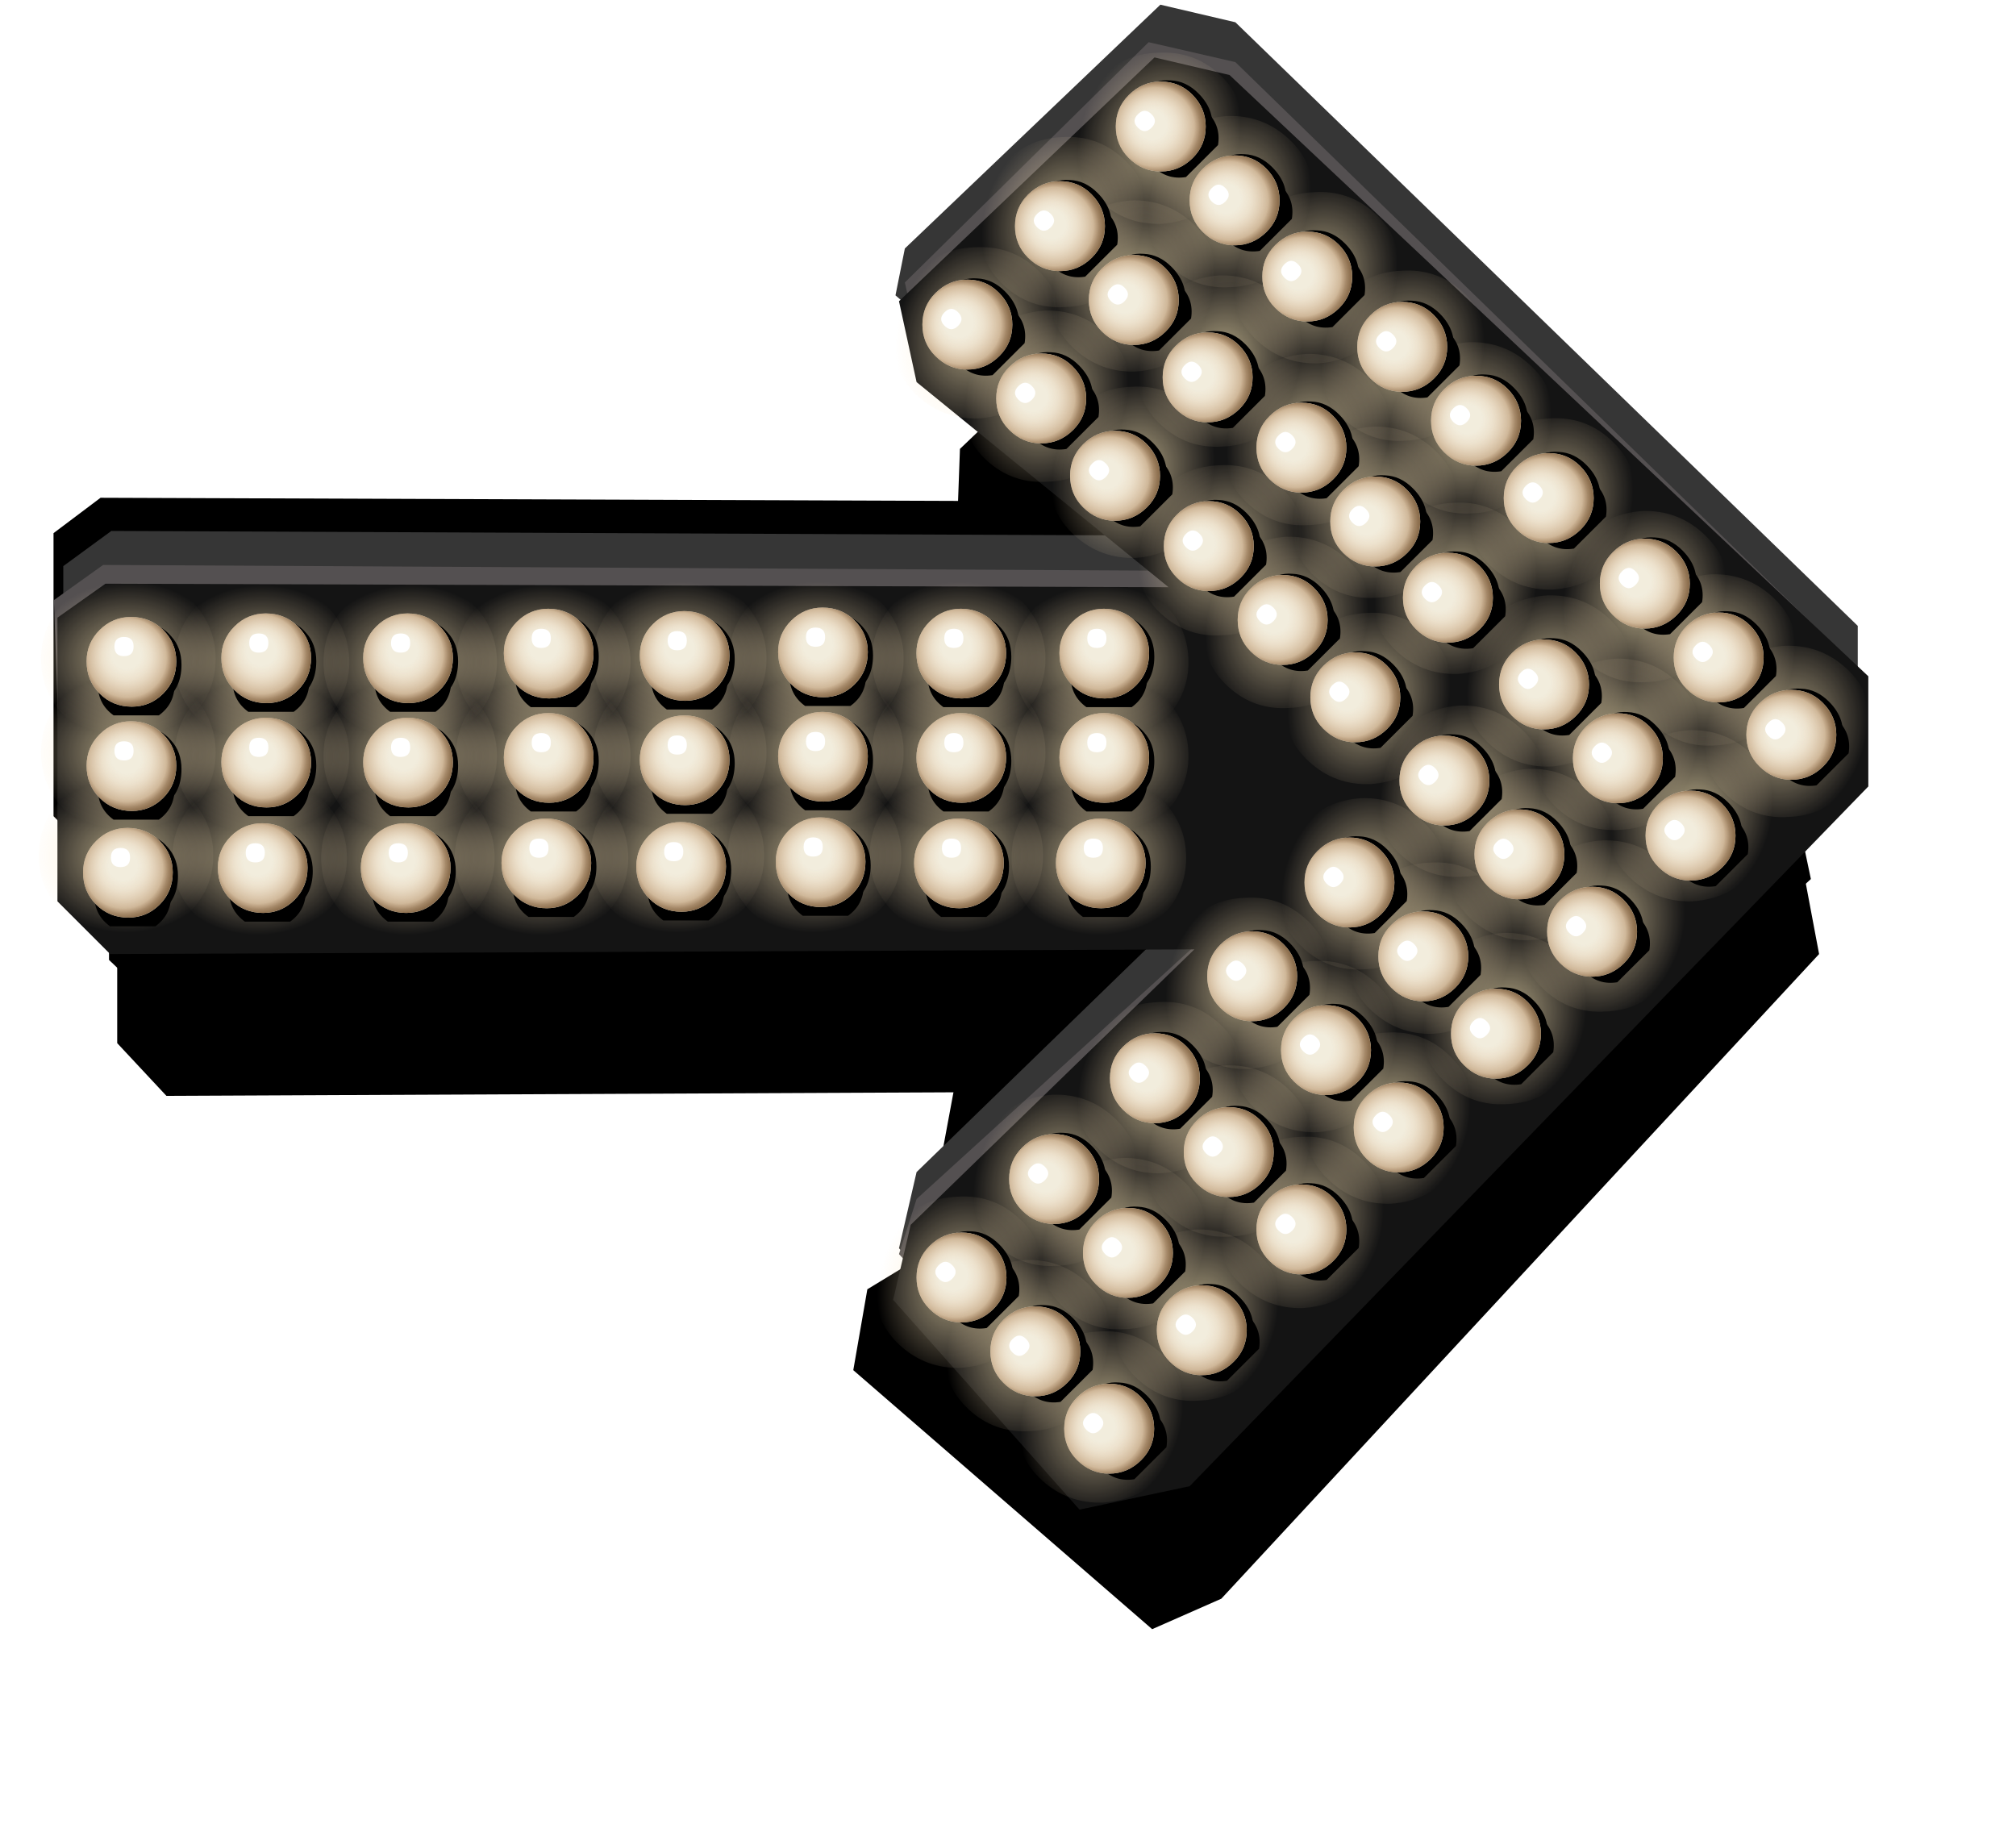 <?xml version="1.0" encoding="UTF-8" standalone="no"?>
<svg xmlns:xlink="http://www.w3.org/1999/xlink" height="78.7px" width="86.0px" xmlns="http://www.w3.org/2000/svg">
  <g transform="matrix(1.0, 0.0, 0.0, 1.0, 0.0, 0.0)">
    <use height="56.3" transform="matrix(1.0, 0.0, 0.0, 1.0, 2.3, 2.0)" width="76.7" xlink:href="#sprite0"/>
    <use height="57.8" transform="matrix(1.0, 0.0, 0.0, 1.0, 5.0, 11.7)" width="72.6" xlink:href="#sprite1"/>
    <use height="50.35" transform="matrix(1.0, 0.0, 0.0, 1.0, 4.65, 11.6)" width="72.6" xlink:href="#sprite2"/>
    <use height="64.2" transform="matrix(1.0, 0.0, 0.0, 1.0, 1.65, 0.2)" width="78.2" xlink:href="#shape2"/>
    <use height="5.65" id="lightbulb" transform="matrix(0.743, 0.0, 0.0, 0.743, 3.693, 26.319)" width="5.45" xlink:href="#sprite3"/>
    <use height="5.65" id="lightbulb" transform="matrix(0.743, 0.0, 0.0, 0.743, 3.693, 30.769)" width="5.45" xlink:href="#sprite3"/>
    <use height="5.65" id="lightbulb" transform="matrix(0.743, 0.0, 0.0, 0.743, 3.543, 35.319)" width="5.45" xlink:href="#sprite3"/>
    <use height="5.65" id="lightbulb" transform="matrix(0.743, 0.0, 0.0, 0.743, 9.443, 26.169)" width="5.45" xlink:href="#sprite3"/>
    <use height="5.65" id="lightbulb" transform="matrix(0.743, 0.0, 0.0, 0.743, 9.443, 30.619)" width="5.45" xlink:href="#sprite3"/>
    <use height="5.65" id="lightbulb" transform="matrix(0.743, 0.0, 0.0, 0.743, 9.293, 35.119)" width="5.45" xlink:href="#sprite3"/>
    <use height="5.65" id="lightbulb" transform="matrix(0.743, 0.0, 0.0, 0.743, 15.493, 26.169)" width="5.45" xlink:href="#sprite3"/>
    <use height="5.65" id="lightbulb" transform="matrix(0.743, 0.0, 0.0, 0.743, 15.493, 30.619)" width="5.45" xlink:href="#sprite3"/>
    <use height="5.65" id="lightbulb" transform="matrix(0.743, 0.0, 0.0, 0.743, 15.393, 35.119)" width="5.45" xlink:href="#sprite3"/>
    <use height="5.65" id="lightbulb" transform="matrix(0.743, 0.0, 0.0, 0.743, 21.493, 25.969)" width="5.45" xlink:href="#sprite3"/>
    <use height="5.65" id="lightbulb" transform="matrix(0.743, 0.0, 0.0, 0.743, 21.493, 30.419)" width="5.45" xlink:href="#sprite3"/>
    <use height="5.65" id="lightbulb" transform="matrix(0.743, 0.0, 0.0, 0.743, 21.393, 34.919)" width="5.45" xlink:href="#sprite3"/>
    <use height="5.65" id="lightbulb" transform="matrix(0.743, 0.0, 0.0, 0.743, 27.293, 26.069)" width="5.45" xlink:href="#sprite3"/>
    <use height="5.65" id="lightbulb" transform="matrix(0.743, 0.0, 0.0, 0.743, 27.293, 30.519)" width="5.45" xlink:href="#sprite3"/>
    <use height="5.65" id="lightbulb" transform="matrix(0.743, 0.0, 0.0, 0.743, 27.143, 35.069)" width="5.45" xlink:href="#sprite3"/>
    <use height="5.65" id="lightbulb" transform="matrix(0.743, 0.0, 0.0, 0.743, 33.193, 25.919)" width="5.45" xlink:href="#sprite3"/>
    <use height="5.65" id="lightbulb" transform="matrix(0.743, 0.0, 0.0, 0.743, 33.193, 30.369)" width="5.45" xlink:href="#sprite3"/>
    <use height="5.65" id="lightbulb" transform="matrix(0.743, 0.0, 0.0, 0.743, 33.093, 34.869)" width="5.45" xlink:href="#sprite3"/>
    <use height="5.65" id="lightbulb" transform="matrix(0.743, 0.0, 0.0, 0.743, 39.093, 25.969)" width="5.45" xlink:href="#sprite3"/>
    <use height="5.65" id="lightbulb" transform="matrix(0.743, 0.0, 0.0, 0.743, 39.093, 30.419)" width="5.45" xlink:href="#sprite3"/>
    <use height="5.65" id="lightbulb" transform="matrix(0.743, 0.0, 0.0, 0.743, 38.993, 34.919)" width="5.45" xlink:href="#sprite3"/>
    <use height="5.65" id="lightbulb" transform="matrix(0.743, 0.0, 0.0, 0.743, 45.193, 25.969)" width="5.45" xlink:href="#sprite3"/>
    <use height="5.65" id="lightbulb" transform="matrix(0.743, 0.0, 0.0, 0.743, 45.193, 30.419)" width="5.45" xlink:href="#sprite3"/>
    <use height="5.65" id="lightbulb" transform="matrix(0.743, 0.0, 0.0, 0.743, 45.043, 34.919)" width="5.45" xlink:href="#sprite3"/>
    <use height="5.65" id="lightbulb" transform="matrix(0.526, -0.525, 0.525, 0.526, 38.31, 54.495)" width="5.45" xlink:href="#sprite3"/>
    <use height="5.65" id="lightbulb" transform="matrix(0.526, -0.525, 0.525, 0.526, 41.46, 57.645)" width="5.45" xlink:href="#sprite3"/>
    <use height="5.65" id="lightbulb" transform="matrix(0.526, -0.525, 0.525, 0.526, 44.61, 60.945)" width="5.45" xlink:href="#sprite3"/>
    <use height="5.65" id="lightbulb" transform="matrix(0.526, -0.525, 0.525, 0.526, 42.26, 50.295)" width="5.45" xlink:href="#sprite3"/>
    <use height="5.65" id="lightbulb" transform="matrix(0.526, -0.525, 0.525, 0.526, 45.41, 53.445)" width="5.45" xlink:href="#sprite3"/>
    <use height="5.65" id="lightbulb" transform="matrix(0.526, -0.525, 0.525, 0.526, 48.56, 56.745)" width="5.45" xlink:href="#sprite3"/>
    <use height="5.65" id="lightbulb" transform="matrix(0.526, -0.525, 0.525, 0.526, 46.56, 45.995)" width="5.45" xlink:href="#sprite3"/>
    <use height="5.65" id="lightbulb" transform="matrix(0.526, -0.525, 0.525, 0.526, 49.71, 49.145)" width="5.45" xlink:href="#sprite3"/>
    <use height="5.65" id="lightbulb" transform="matrix(0.526, -0.525, 0.525, 0.526, 52.81, 52.445)" width="5.45" xlink:href="#sprite3"/>
    <use height="5.65" id="lightbulb" transform="matrix(0.526, -0.525, 0.525, 0.526, 50.71, 41.645)" width="5.45" xlink:href="#sprite3"/>
    <use height="5.65" id="lightbulb" transform="matrix(0.526, -0.525, 0.525, 0.526, 53.86, 44.795)" width="5.45" xlink:href="#sprite3"/>
    <use height="5.65" id="lightbulb" transform="matrix(0.526, -0.525, 0.525, 0.526, 56.96, 48.095)" width="5.45" xlink:href="#sprite3"/>
    <use height="5.65" id="lightbulb" transform="matrix(0.526, -0.525, 0.525, 0.526, 54.86, 37.645)" width="5.45" xlink:href="#sprite3"/>
    <use height="5.65" id="lightbulb" transform="matrix(0.526, -0.525, 0.525, 0.526, 58.01, 40.795)" width="5.45" xlink:href="#sprite3"/>
    <use height="5.65" id="lightbulb" transform="matrix(0.526, -0.525, 0.525, 0.526, 61.11, 44.095)" width="5.45" xlink:href="#sprite3"/>
    <use height="5.65" id="lightbulb" transform="matrix(0.526, -0.525, 0.525, 0.526, 58.91, 33.295)" width="5.45" xlink:href="#sprite3"/>
    <use height="5.65" id="lightbulb" transform="matrix(0.526, -0.525, 0.525, 0.526, 62.11, 36.445)" width="5.45" xlink:href="#sprite3"/>
    <use height="5.65" id="lightbulb" transform="matrix(0.526, -0.525, 0.525, 0.526, 65.21, 39.745)" width="5.45" xlink:href="#sprite3"/>
    <use height="5.65" id="lightbulb" transform="matrix(0.526, -0.525, 0.525, 0.526, 63.16, 29.195)" width="5.45" xlink:href="#sprite3"/>
    <use height="5.65" id="lightbulb" transform="matrix(0.526, -0.525, 0.525, 0.526, 66.31, 32.345)" width="5.45" xlink:href="#sprite3"/>
    <use height="5.65" id="lightbulb" transform="matrix(0.526, -0.525, 0.525, 0.526, 69.41, 35.645)" width="5.45" xlink:href="#sprite3"/>
    <use height="5.65" id="lightbulb" transform="matrix(0.526, -0.525, 0.525, 0.526, 67.46, 24.895)" width="5.45" xlink:href="#sprite3"/>
    <use height="5.65" id="lightbulb" transform="matrix(0.526, -0.525, 0.525, 0.526, 70.61, 28.045)" width="5.45" xlink:href="#sprite3"/>
    <use height="5.65" id="lightbulb" transform="matrix(0.526, -0.525, 0.525, 0.526, 73.71, 31.345)" width="5.45" xlink:href="#sprite3"/>
    <use height="5.65" id="lightbulb" transform="matrix(0.526, -0.525, 0.525, 0.526, 48.86, 23.295)" width="5.45" xlink:href="#sprite3"/>
    <use height="5.65" id="lightbulb" transform="matrix(0.526, -0.525, 0.525, 0.526, 52.01, 26.445)" width="5.45" xlink:href="#sprite3"/>
    <use height="5.65" id="lightbulb" transform="matrix(0.526, -0.525, 0.525, 0.526, 55.11, 29.745)" width="5.45" xlink:href="#sprite3"/>
    <use height="5.65" id="lightbulb" transform="matrix(0.526, -0.525, 0.525, 0.526, 52.81, 19.095)" width="5.45" xlink:href="#sprite3"/>
    <use height="5.65" id="lightbulb" transform="matrix(0.526, -0.525, 0.525, 0.526, 55.96, 22.245)" width="5.45" xlink:href="#sprite3"/>
    <use height="5.65" id="lightbulb" transform="matrix(0.526, -0.525, 0.525, 0.526, 59.06, 25.495)" width="5.45" xlink:href="#sprite3"/>
    <use height="5.65" id="lightbulb" transform="matrix(0.526, -0.525, 0.525, 0.526, 57.11, 14.795)" width="5.45" xlink:href="#sprite3"/>
    <use height="5.65" id="lightbulb" transform="matrix(0.526, -0.525, 0.525, 0.526, 60.26, 17.945)" width="5.45" xlink:href="#sprite3"/>
    <use height="5.65" id="lightbulb" transform="matrix(0.526, -0.525, 0.525, 0.526, 63.36, 21.245)" width="5.45" xlink:href="#sprite3"/>
    <use height="5.65" id="lightbulb" transform="matrix(0.526, -0.525, 0.525, 0.526, 38.56, 13.845)" width="5.45" xlink:href="#sprite3"/>
    <use height="5.65" id="lightbulb" transform="matrix(0.526, -0.525, 0.525, 0.526, 41.71, 16.995)" width="5.45" xlink:href="#sprite3"/>
    <use height="5.65" id="lightbulb" transform="matrix(0.526, -0.525, 0.525, 0.526, 44.86, 20.295)" width="5.45" xlink:href="#sprite3"/>
    <use height="5.65" id="lightbulb" transform="matrix(0.526, -0.525, 0.525, 0.526, 42.51, 9.645)" width="5.45" xlink:href="#sprite3"/>
    <use height="5.65" id="lightbulb" transform="matrix(0.526, -0.525, 0.525, 0.526, 45.66, 12.795)" width="5.45" xlink:href="#sprite3"/>
    <use height="5.65" id="lightbulb" transform="matrix(0.526, -0.525, 0.525, 0.526, 48.81, 16.095)" width="5.45" xlink:href="#sprite3"/>
    <use height="5.65" id="lightbulb" transform="matrix(0.526, -0.525, 0.525, 0.526, 46.81, 5.395)" width="5.45" xlink:href="#sprite3"/>
    <use height="5.65" id="lightbulb" transform="matrix(0.526, -0.525, 0.525, 0.526, 49.96, 8.545)" width="5.45" xlink:href="#sprite3"/>
    <use height="5.65" id="lightbulb" transform="matrix(0.526, -0.525, 0.525, 0.526, 53.06, 11.795)" width="5.45" xlink:href="#sprite3"/>
    <use height="48.0" transform="matrix(1.0, 0.0, 0.0, 1.0, 0.0, 34.95)" width="86.0" xlink:href="#shape4"/>
    <use height="0.0" id="price_tag_pt" transform="matrix(1.0, 0.0, 0.0, 1.0, 43.0, 67.45)" width="0.0" xlink:href="#sprite4"/>
  </g>
  <defs>
    <g id="sprite0" transform="matrix(1.0, 0.0, 0.0, 1.0, -36.0, -36.0)">
      <use height="50.35" transform="matrix(1.056, 0.0, 0.0, 1.118, 35.983, 36.005)" width="72.6" xlink:href="#shape0"/>
    </g>
    <g id="shape0" transform="matrix(1.0, 0.0, 0.0, 1.0, -36.0, -36.0)">
      <path d="M107.8 58.1 L108.6 61.9 83.1 85.2 80.1 86.35 71.85 78.45 72.45 75.4 81.85 67.15 38.1 67.35 36.0 65.35 36.0 54.55 37.9 53.2 80.8 53.35 72.2 46.3 72.3 43.55 80.2 36.0 83.35 36.4 107.8 58.1" fill="#000000" fill-rule="evenodd" stroke="none"/>
    </g>
    <g id="sprite1" transform="matrix(1.0, 0.0, 0.0, 1.0, -36.0, -36.0)">
      <use height="57.8" transform="matrix(1.0, 0.0, 0.0, 1.0, 36.0, 36.0)" width="72.6" xlink:href="#shape1"/>
    </g>
    <g id="shape1" transform="matrix(1.0, 0.0, 0.0, 1.0, -36.0, -36.0)">
      <path d="M107.8 60.75 L108.6 65.0 83.1 92.5 80.15 93.8 67.4 82.75 68.0 79.3 81.9 70.85 38.1 71.05 36.0 68.8 36.0 56.75 37.95 55.25 80.85 55.45 72.2 47.55 72.3 44.45 80.2 36.0 83.4 36.5 107.8 60.75" fill="#000000" fill-rule="evenodd" stroke="none"/>
    </g>
    <g id="sprite2" transform="matrix(1.0, 0.0, 0.0, 1.0, -36.0, -36.0)">
      <use height="50.35" transform="matrix(1.0, 0.0, 0.0, 1.0, 36.0, 36.0)" width="72.6" xlink:href="#shape0"/>
    </g>
    <g id="shape2" transform="matrix(1.0, 0.0, 0.0, 1.0, -1.65, -0.2)">
      <path d="M50.1 22.85 L38.2 12.6 38.6 10.6 49.5 0.2 52.7 0.95 79.25 26.7 79.25 31.45 51.0 61.15 46.3 62.15 38.35 53.25 39.1 50.0 51.2 38.25 4.95 38.45 2.7 36.2 2.7 24.15 4.75 22.65 50.1 22.85" fill="#363636" fill-rule="evenodd" stroke="none"/>
      <path d="M50.35 24.35 L39.35 15.45 38.6 12.05 49.0 1.8 52.7 2.65 79.1 28.35 78.85 33.3 51.0 61.2 46.3 62.15 38.35 53.5 39.1 51.15 52.45 39.0 4.95 39.1 2.7 36.95 2.3 25.6 4.4 24.1 50.35 24.35" fill="#545051" fill-rule="evenodd" stroke="none"/>
      <path d="M49.85 25.05 L39.1 16.3 38.35 12.85 49.25 2.45 52.45 3.2 79.7 28.85 79.7 33.55 50.75 63.4 46.05 64.4 38.1 55.45 38.85 52.25 50.95 40.5 4.7 40.7 2.45 38.45 2.45 26.35 4.5 24.9 49.85 25.05" fill="#141414" fill-rule="evenodd" stroke="none"/>
      <path d="M1.75 28.1 Q1.75 26.65 2.85 25.55 3.9 24.5 5.45 24.5 7.0 24.5 8.1 25.55 9.2 26.65 9.2 28.1 9.2 29.6 8.1 30.65 7.0 31.7 5.45 31.7 3.9 31.7 2.85 30.65 1.75 29.6 1.75 28.1" fill="url(#gradient0)" fill-rule="evenodd" stroke="none"/>
      <path d="M1.75 32.1 Q1.75 30.6 2.85 29.55 3.9 28.5 5.45 28.5 7.0 28.5 8.1 29.55 9.2 30.6 9.2 32.1 9.2 33.6 8.1 34.65 7.0 35.7 5.45 35.7 3.9 35.7 2.85 34.65 1.75 33.6 1.75 32.1" fill="url(#gradient1)" fill-rule="evenodd" stroke="none"/>
      <path d="M1.65 36.5 Q1.65 35.0 2.75 33.95 3.85 32.9 5.4 32.9 6.9 32.9 8.0 33.95 9.1 35.0 9.1 36.5 9.1 37.95 8.0 39.0 6.9 40.05 5.4 40.05 3.85 40.05 2.75 39.0 1.65 37.95 1.65 36.5" fill="url(#gradient2)" fill-rule="evenodd" stroke="none"/>
      <path d="M7.45 28.25 Q7.45 26.75 8.55 25.7 9.6 24.65 11.15 24.65 12.7 24.65 13.8 25.7 14.9 26.75 14.9 28.25 14.9 29.7 13.8 30.8 12.7 31.85 11.15 31.85 9.6 31.85 8.55 30.8 7.45 29.7 7.45 28.25" fill="url(#gradient3)" fill-rule="evenodd" stroke="none"/>
      <path d="M7.45 32.25 Q7.45 30.75 8.55 29.7 9.6 28.65 11.15 28.65 12.7 28.65 13.8 29.7 14.9 30.75 14.9 32.25 14.9 33.7 13.8 34.8 12.7 35.85 11.15 35.85 9.6 35.85 8.55 34.8 7.45 33.7 7.45 32.25" fill="url(#gradient4)" fill-rule="evenodd" stroke="none"/>
      <path d="M7.35 36.6 Q7.35 35.1 8.45 34.05 9.55 33.0 11.05 33.0 12.6 33.0 13.7 34.05 14.8 35.1 14.8 36.6 14.8 38.1 13.7 39.15 12.6 40.2 11.05 40.2 9.55 40.2 8.45 39.15 7.35 38.1 7.35 36.6" fill="url(#gradient5)" fill-rule="evenodd" stroke="none"/>
      <path d="M13.8 28.25 Q13.8 26.75 14.9 25.7 15.95 24.65 17.5 24.65 19.05 24.65 20.1 25.7 21.2 26.75 21.2 28.25 21.2 29.7 20.1 30.8 19.05 31.85 17.5 31.85 15.95 31.85 14.9 30.8 13.8 29.7 13.8 28.25" fill="url(#gradient6)" fill-rule="evenodd" stroke="none"/>
      <path d="M13.8 32.25 Q13.8 30.75 14.9 29.7 15.95 28.65 17.5 28.65 19.05 28.65 20.1 29.7 21.2 30.75 21.2 32.25 21.2 33.7 20.1 34.8 19.05 35.85 17.5 35.85 15.95 35.85 14.9 34.8 13.8 33.7 13.8 32.25" fill="url(#gradient7)" fill-rule="evenodd" stroke="none"/>
      <path d="M13.7 36.6 Q13.7 35.1 14.8 34.05 15.85 33.0 17.4 33.0 18.95 33.0 20.0 34.05 21.1 35.1 21.1 36.6 21.1 38.1 20.0 39.15 18.95 40.2 17.4 40.2 15.85 40.2 14.8 39.15 13.7 38.1 13.7 36.6" fill="url(#gradient8)" fill-rule="evenodd" stroke="none"/>
      <path d="M25.8 25.7 Q26.9 26.75 26.9 28.25 26.9 29.7 25.8 30.8 24.75 31.85 23.2 31.85 21.65 31.85 20.55 30.8 19.45 29.7 19.45 28.25 19.45 26.75 20.55 25.7 21.65 24.65 23.2 24.65 24.75 24.65 25.8 25.7" fill="url(#gradient9)" fill-rule="evenodd" stroke="none"/>
      <path d="M25.8 29.7 Q26.9 30.75 26.9 32.25 26.9 33.7 25.8 34.8 24.75 35.85 23.2 35.85 21.65 35.85 20.55 34.8 19.45 33.7 19.45 32.25 19.45 30.75 20.55 29.7 21.65 28.65 23.2 28.65 24.75 28.65 25.8 29.7" fill="url(#gradient10)" fill-rule="evenodd" stroke="none"/>
      <path d="M25.7 34.05 Q26.8 35.1 26.8 36.6 26.8 38.1 25.7 39.15 24.65 40.2 23.1 40.2 21.55 40.2 20.5 39.15 19.4 38.1 19.4 36.6 19.4 35.1 20.5 34.05 21.55 33.0 23.1 33.0 24.65 33.0 25.7 34.05" fill="url(#gradient11)" fill-rule="evenodd" stroke="none"/>
      <path d="M25.3 28.1 Q25.3 26.65 26.4 25.55 27.45 24.5 29.0 24.5 30.55 24.5 31.6 25.55 32.7 26.65 32.7 28.1 32.7 29.6 31.6 30.65 30.55 31.7 29.0 31.7 27.45 31.7 26.4 30.65 25.3 29.6 25.3 28.1" fill="url(#gradient12)" fill-rule="evenodd" stroke="none"/>
      <path d="M25.3 32.1 Q25.3 30.6 26.4 29.55 27.45 28.5 29.0 28.5 30.55 28.5 31.6 29.55 32.7 30.6 32.7 32.1 32.7 33.6 31.6 34.65 30.55 35.7 29.0 35.7 27.45 35.7 26.4 34.65 25.3 33.6 25.3 32.1" fill="url(#gradient13)" fill-rule="evenodd" stroke="none"/>
      <path d="M25.2 36.5 Q25.2 35.0 26.3 33.95 27.35 32.9 28.9 32.9 30.45 32.9 31.5 33.95 32.6 35.0 32.6 36.5 32.6 37.95 31.5 39.0 30.45 40.05 28.9 40.05 27.35 40.05 26.3 39.0 25.2 37.95 25.2 36.5" fill="url(#gradient14)" fill-rule="evenodd" stroke="none"/>
      <path d="M31.1 28.1 Q31.1 26.65 32.2 25.55 33.3 24.5 34.85 24.5 36.4 24.5 37.45 25.55 38.55 26.65 38.55 28.1 38.55 29.6 37.45 30.65 36.4 31.7 34.85 31.7 33.3 31.7 32.2 30.65 31.1 29.6 31.1 28.1" fill="url(#gradient15)" fill-rule="evenodd" stroke="none"/>
      <path d="M31.1 32.1 Q31.1 30.6 32.2 29.55 33.3 28.5 34.85 28.5 36.4 28.5 37.45 29.55 38.55 30.6 38.55 32.1 38.55 33.6 37.45 34.65 36.4 35.7 34.85 35.7 33.3 35.7 32.2 34.65 31.1 33.6 31.1 32.1" fill="url(#gradient16)" fill-rule="evenodd" stroke="none"/>
      <path d="M31.05 36.5 Q31.05 35.0 32.15 33.95 33.2 32.9 34.75 32.9 36.3 32.9 37.35 33.95 38.45 35.0 38.45 36.5 38.45 37.95 37.35 39.0 36.3 40.05 34.75 40.05 33.2 40.05 32.15 39.0 31.05 37.95 31.05 36.5" fill="url(#gradient17)" fill-rule="evenodd" stroke="none"/>
      <path d="M37.2 28.1 Q37.2 26.65 38.3 25.55 39.35 24.5 40.9 24.5 42.45 24.5 43.5 25.55 44.6 26.65 44.6 28.1 44.6 29.6 43.5 30.65 42.45 31.7 40.9 31.7 39.35 31.7 38.3 30.65 37.2 29.6 37.2 28.1" fill="url(#gradient18)" fill-rule="evenodd" stroke="none"/>
      <path d="M37.2 32.1 Q37.2 30.6 38.3 29.55 39.35 28.5 40.9 28.5 42.45 28.5 43.5 29.55 44.6 30.6 44.6 32.1 44.6 33.6 43.5 34.65 42.45 35.7 40.9 35.7 39.35 35.7 38.3 34.65 37.2 33.6 37.2 32.1" fill="url(#gradient19)" fill-rule="evenodd" stroke="none"/>
      <path d="M37.1 36.5 Q37.1 35.0 38.2 33.95 39.25 32.9 40.8 32.9 42.35 32.9 43.4 33.95 44.5 35.0 44.5 36.5 44.5 37.95 43.4 39.0 42.35 40.05 40.8 40.05 39.25 40.05 38.2 39.0 37.1 37.95 37.1 36.5" fill="url(#gradient20)" fill-rule="evenodd" stroke="none"/>
      <path d="M43.25 28.25 Q43.25 26.75 44.35 25.7 45.4 24.65 46.95 24.65 48.5 24.65 49.6 25.7 50.7 26.75 50.7 28.25 50.7 29.7 49.6 30.8 48.5 31.85 46.95 31.85 45.4 31.85 44.35 30.8 43.25 29.7 43.25 28.25" fill="url(#gradient21)" fill-rule="evenodd" stroke="none"/>
      <path d="M43.25 32.25 Q43.25 30.75 44.35 29.7 45.4 28.65 46.95 28.65 48.5 28.65 49.6 29.7 50.7 30.75 50.7 32.25 50.7 33.7 49.6 34.8 48.5 35.85 46.95 35.85 45.4 35.85 44.35 34.8 43.25 33.7 43.25 32.25" fill="url(#gradient22)" fill-rule="evenodd" stroke="none"/>
      <path d="M43.15 36.6 Q43.15 35.1 44.25 34.05 45.35 33.0 46.9 33.0 48.45 33.0 49.5 34.05 50.6 35.1 50.6 36.6 50.6 38.1 49.5 39.15 48.45 40.2 46.9 40.2 45.35 40.2 44.25 39.15 43.15 38.1 43.15 36.6" fill="url(#gradient23)" fill-rule="evenodd" stroke="none"/>
      <path d="M38.4 57.4 Q37.3 56.4 37.3 54.9 37.25 53.4 38.25 52.25 39.3 51.1 40.85 51.05 42.35 50.95 43.45 51.95 44.55 52.95 44.55 54.5 44.6 56.05 43.55 57.15 42.5 58.25 41.0 58.35 39.5 58.4 38.4 57.4" fill="url(#gradient24)" fill-rule="evenodd" stroke="none"/>
      <path d="M41.35 60.15 Q40.25 59.15 40.2 57.6 40.15 56.1 41.2 54.95 42.25 53.85 43.75 53.75 45.25 53.7 46.35 54.7 47.45 55.7 47.5 57.2 47.55 58.75 46.5 59.85 45.45 61.0 43.95 61.05 42.45 61.15 41.35 60.15" fill="url(#gradient25)" fill-rule="evenodd" stroke="none"/>
      <path d="M44.45 63.15 Q43.35 62.15 43.35 60.65 43.3 59.15 44.35 58.0 45.4 56.85 46.9 56.8 48.4 56.7 49.5 57.7 50.6 58.7 50.65 60.25 50.65 61.75 49.65 62.9 48.6 64.0 47.05 64.1 45.55 64.15 44.45 63.15" fill="url(#gradient26)" fill-rule="evenodd" stroke="none"/>
      <path d="M42.5 53.1 Q41.4 52.1 41.35 50.55 41.3 49.05 42.35 47.9 43.4 46.8 44.9 46.7 46.4 46.65 47.5 47.65 48.6 48.65 48.65 50.15 48.7 51.65 47.65 52.8 46.6 53.95 45.1 54.0 43.6 54.1 42.5 53.1" fill="url(#gradient27)" fill-rule="evenodd" stroke="none"/>
      <path d="M45.4 55.8 Q44.3 54.8 44.3 53.3 44.25 51.8 45.3 50.65 46.35 49.5 47.85 49.4 49.35 49.35 50.45 50.35 51.55 51.35 51.55 52.85 51.6 54.4 50.55 55.5 49.55 56.65 48.0 56.7 46.5 56.8 45.4 55.8" fill="url(#gradient28)" fill-rule="evenodd" stroke="none"/>
      <path d="M48.55 58.85 Q47.45 57.85 47.45 56.3 47.4 54.8 48.45 53.65 49.5 52.55 51.0 52.45 52.5 52.4 53.6 53.4 54.7 54.4 54.7 55.9 54.75 57.45 53.7 58.55 52.65 59.7 51.15 59.75 49.65 59.85 48.55 58.85" fill="url(#gradient29)" fill-rule="evenodd" stroke="none"/>
      <path d="M46.8 43.95 Q47.85 42.8 49.4 42.75 50.9 42.65 52.0 43.65 53.1 44.65 53.1 46.2 53.15 47.75 52.1 48.85 51.05 49.95 49.55 50.05 48.05 50.1 46.95 49.1 45.85 48.1 45.85 46.6 45.8 45.1 46.8 43.95" fill="url(#gradient30)" fill-rule="evenodd" stroke="none"/>
      <path d="M49.85 51.85 Q48.75 50.85 48.75 49.3 48.7 47.8 49.75 46.65 50.8 45.55 52.3 45.45 53.8 45.4 54.9 46.4 56.0 47.4 56.05 48.9 56.1 50.45 55.05 51.55 54.0 52.7 52.5 52.75 50.95 52.85 49.85 51.85" fill="url(#gradient31)" fill-rule="evenodd" stroke="none"/>
      <path d="M53.0 54.85 Q51.9 53.85 51.9 52.35 51.85 50.85 52.9 49.7 53.95 48.55 55.45 48.5 56.95 48.4 58.05 49.4 59.15 50.4 59.15 51.95 59.2 53.5 58.15 54.6 57.15 55.7 55.6 55.8 54.1 55.85 53.0 54.85" fill="url(#gradient32)" fill-rule="evenodd" stroke="none"/>
      <path d="M50.65 44.65 Q49.55 43.65 49.55 42.15 49.5 40.65 50.55 39.5 51.6 38.35 53.1 38.3 54.6 38.2 55.7 39.2 56.8 40.2 56.8 41.75 56.85 43.25 55.8 44.4 54.8 45.5 53.25 45.6 51.75 45.65 50.65 44.65" fill="url(#gradient33)" fill-rule="evenodd" stroke="none"/>
      <path d="M53.45 42.2 Q54.5 41.05 56.0 41.0 57.55 40.9 58.65 41.9 59.75 42.9 59.75 44.45 59.8 46.0 58.75 47.1 57.7 48.2 56.2 48.3 54.7 48.35 53.6 47.35 52.5 46.35 52.5 44.85 52.45 43.35 53.45 42.2" fill="url(#gradient34)" fill-rule="evenodd" stroke="none"/>
      <path d="M56.75 50.4 Q55.65 49.4 55.6 47.9 55.55 46.4 56.6 45.25 57.65 44.1 59.15 44.05 60.65 43.95 61.75 44.95 62.85 45.95 62.9 47.5 62.95 49.0 61.9 50.15 60.85 51.25 59.35 51.35 57.85 51.4 56.75 50.4" fill="url(#gradient35)" fill-rule="evenodd" stroke="none"/>
      <path d="M55.6 40.45 Q54.5 39.45 54.5 37.95 54.45 36.4 55.5 35.25 56.55 34.15 58.05 34.05 59.55 34.0 60.65 35.0 61.75 36.0 61.75 37.5 61.8 39.05 60.75 40.15 59.75 41.3 58.2 41.35 56.7 41.45 55.6 40.45" fill="url(#gradient36)" fill-rule="evenodd" stroke="none"/>
      <path d="M58.55 43.15 Q57.45 42.15 57.45 40.65 57.4 39.15 58.4 38.0 59.45 36.85 61.0 36.8 62.5 36.7 63.6 37.7 64.7 38.7 64.7 40.25 64.75 41.8 63.7 42.9 62.65 44.0 61.15 44.1 59.65 44.15 58.55 43.15" fill="url(#gradient37)" fill-rule="evenodd" stroke="none"/>
      <path d="M60.55 43.7 Q60.5 42.15 61.55 41.05 62.6 39.9 64.1 39.8 65.6 39.75 66.75 40.75 67.85 41.75 67.85 43.25 67.9 44.8 66.85 45.9 65.8 47.05 64.3 47.1 62.8 47.2 61.7 46.2 60.6 45.2 60.55 43.7" fill="url(#gradient38)" fill-rule="evenodd" stroke="none"/>
      <path d="M59.8 36.5 Q58.7 35.5 58.7 33.95 58.65 32.45 59.7 31.3 60.75 30.2 62.25 30.1 63.75 30.05 64.85 31.05 65.95 32.05 66.0 33.55 66.05 35.1 65.0 36.2 63.95 37.35 62.45 37.4 60.9 37.5 59.8 36.5" fill="url(#gradient39)" fill-rule="evenodd" stroke="none"/>
      <path d="M62.75 39.2 Q61.65 38.2 61.65 36.7 61.6 35.15 62.65 34.0 63.7 32.9 65.2 32.8 66.7 32.75 67.8 33.75 68.9 34.75 68.9 36.25 68.95 37.8 67.9 38.9 66.85 40.05 65.35 40.1 63.85 40.2 62.75 39.2" fill="url(#gradient40)" fill-rule="evenodd" stroke="none"/>
      <path d="M65.9 42.25 Q64.8 41.25 64.8 39.7 64.75 38.2 65.8 37.05 66.8 35.95 68.35 35.85 69.85 35.8 70.95 36.8 72.05 37.8 72.05 39.3 72.1 40.85 71.05 41.95 70.0 43.1 68.5 43.15 67.0 43.25 65.9 42.25" fill="url(#gradient41)" fill-rule="evenodd" stroke="none"/>
      <path d="M63.55 31.75 Q62.45 30.75 62.45 29.25 62.4 27.75 63.4 26.6 64.45 25.5 66.0 25.4 67.5 25.35 68.6 26.35 69.7 27.35 69.7 28.85 69.75 30.4 68.7 31.5 67.65 32.6 66.15 32.7 64.65 32.75 63.55 31.75" fill="url(#gradient42)" fill-rule="evenodd" stroke="none"/>
      <path d="M66.45 34.5 Q65.35 33.5 65.35 31.95 65.3 30.45 66.35 29.3 67.4 28.2 68.9 28.1 70.4 28.05 71.5 29.05 72.6 30.05 72.65 31.55 72.65 33.05 71.65 34.2 70.6 35.35 69.1 35.4 67.55 35.5 66.45 34.5" fill="url(#gradient43)" fill-rule="evenodd" stroke="none"/>
      <path d="M69.6 37.5 Q68.5 36.5 68.5 35.0 68.45 33.5 69.5 32.35 70.55 31.25 72.05 31.15 73.55 31.1 74.65 32.1 75.75 33.1 75.75 34.6 75.8 36.15 74.75 37.25 73.75 38.35 72.2 38.45 70.7 38.5 69.6 37.5" fill="url(#gradient44)" fill-rule="evenodd" stroke="none"/>
      <path d="M67.65 28.2 Q66.55 27.2 66.5 25.65 66.45 24.15 67.5 23.0 68.55 21.9 70.05 21.8 71.55 21.75 72.65 22.75 73.75 23.75 73.8 25.25 73.85 26.75 72.8 27.9 71.75 29.05 70.25 29.1 68.75 29.2 67.65 28.2" fill="url(#gradient45)" fill-rule="evenodd" stroke="none"/>
      <path d="M55.85 32.5 Q54.75 31.5 54.75 30.0 54.7 28.5 55.75 27.35 56.8 26.2 58.3 26.15 59.8 26.05 60.9 27.05 62.0 28.05 62.0 29.6 62.05 31.15 61.0 32.25 60.0 33.35 58.45 33.45 56.95 33.5 55.85 32.5" fill="url(#gradient46)" fill-rule="evenodd" stroke="none"/>
      <path d="M59.6 27.8 Q58.5 26.8 58.45 25.3 58.4 23.8 59.45 22.65 60.5 21.5 62.0 21.45 63.5 21.35 64.6 22.35 65.7 23.35 65.75 24.9 65.8 26.4 64.75 27.55 63.7 28.65 62.2 28.75 60.7 28.8 59.6 27.8" fill="url(#gradient47)" fill-rule="evenodd" stroke="none"/>
      <path d="M63.65 24.2 Q62.55 23.2 62.55 21.7 62.5 20.2 63.55 19.05 64.6 17.9 66.1 17.85 67.6 17.75 68.7 18.75 69.8 19.75 69.85 21.3 69.85 22.8 68.85 23.95 67.8 25.05 66.25 25.15 64.75 25.2 63.65 24.2" fill="url(#gradient48)" fill-rule="evenodd" stroke="none"/>
      <path d="M52.4 29.3 Q51.3 28.3 51.3 26.8 51.25 25.3 52.25 24.15 53.3 23.0 54.85 22.9 56.35 22.85 57.45 23.85 58.55 24.85 58.55 26.35 58.6 27.9 57.55 29.0 56.5 30.15 55.0 30.2 53.5 30.3 52.4 29.3" fill="url(#gradient49)" fill-rule="evenodd" stroke="none"/>
      <path d="M56.1 24.6 Q55.0 23.6 55.0 22.05 54.95 20.55 56.0 19.4 57.05 18.3 58.55 18.2 60.05 18.15 61.15 19.15 62.25 20.15 62.25 21.65 62.3 23.2 61.25 24.3 60.25 25.45 58.7 25.5 57.2 25.6 56.1 24.6" fill="url(#gradient50)" fill-rule="evenodd" stroke="none"/>
      <path d="M60.2 21.0 Q59.1 20.0 59.1 18.5 59.05 17.0 60.1 15.85 61.1 14.7 62.65 14.6 64.15 14.55 65.25 15.55 66.35 16.55 66.35 18.05 66.4 19.6 65.35 20.7 64.3 21.85 62.8 21.9 61.3 22.0 60.2 21.0" fill="url(#gradient51)" fill-rule="evenodd" stroke="none"/>
      <path d="M49.55 26.2 Q48.45 25.2 48.45 23.7 48.4 22.2 49.4 21.05 50.45 19.9 52.0 19.85 53.5 19.75 54.6 20.75 55.7 21.75 55.7 23.25 55.75 24.8 54.7 25.9 53.65 27.05 52.15 27.1 50.65 27.2 49.55 26.2" fill="url(#gradient52)" fill-rule="evenodd" stroke="none"/>
      <path d="M53.25 21.5 Q52.15 20.5 52.15 19.0 52.1 17.45 53.15 16.3 54.2 15.2 55.7 15.1 57.2 15.05 58.3 16.05 59.4 17.05 59.4 18.55 59.45 20.1 58.4 21.2 57.4 22.35 55.85 22.4 54.35 22.5 53.25 21.5" fill="url(#gradient53)" fill-rule="evenodd" stroke="none"/>
      <path d="M57.35 17.9 Q56.25 16.9 56.25 15.4 56.2 13.9 57.25 12.75 58.25 11.6 59.8 11.55 61.3 11.45 62.4 12.45 63.5 13.45 63.5 14.95 63.55 16.5 62.5 17.6 61.45 18.75 59.95 18.8 58.45 18.9 57.35 17.9" fill="url(#gradient54)" fill-rule="evenodd" stroke="none"/>
      <path d="M45.85 22.85 Q44.75 21.85 44.7 20.35 44.65 18.85 45.7 17.7 46.75 16.55 48.25 16.5 49.75 16.4 50.85 17.4 51.95 18.4 52.0 19.9 52.05 21.4 51.0 22.55 49.95 23.7 48.45 23.8 46.95 23.85 45.85 22.85" fill="url(#gradient55)" fill-rule="evenodd" stroke="none"/>
      <path d="M49.55 18.15 Q48.45 17.15 48.45 15.65 48.4 14.15 49.4 13.0 50.45 11.85 52.0 11.75 53.5 11.7 54.6 12.7 55.7 13.7 55.7 15.2 55.75 16.75 54.7 17.85 53.65 19.0 52.15 19.05 50.65 19.15 49.55 18.15" fill="url(#gradient56)" fill-rule="evenodd" stroke="none"/>
      <path d="M53.65 14.55 Q52.55 13.55 52.5 12.05 52.45 10.55 53.5 9.4 54.55 8.25 56.05 8.2 57.55 8.1 58.65 9.1 59.75 10.1 59.8 11.6 59.85 13.1 58.8 14.25 57.75 15.4 56.25 15.5 54.75 15.55 53.65 14.55" fill="url(#gradient57)" fill-rule="evenodd" stroke="none"/>
      <path d="M42.1 19.65 Q41.0 18.65 41.0 17.1 40.95 15.6 42.0 14.45 43.05 13.35 44.55 13.25 46.05 13.2 47.15 14.2 48.25 15.2 48.25 16.7 48.3 18.25 47.25 19.35 46.25 20.5 44.7 20.55 43.2 20.65 42.1 19.65" fill="url(#gradient58)" fill-rule="evenodd" stroke="none"/>
      <path d="M45.85 14.9 Q44.75 13.9 44.7 12.4 44.65 10.9 45.7 9.75 46.75 8.65 48.25 8.55 49.75 8.5 50.85 9.5 51.95 10.5 52.0 12.0 52.05 13.5 51.0 14.65 49.95 15.75 48.45 15.85 46.95 15.9 45.85 14.9" fill="url(#gradient59)" fill-rule="evenodd" stroke="none"/>
      <path d="M49.9 11.35 Q48.8 10.35 48.8 8.8 48.75 7.3 49.8 6.15 50.85 5.05 52.35 4.95 53.85 4.9 54.95 5.9 56.05 6.9 56.05 8.4 56.1 9.95 55.05 11.05 54.05 12.2 52.5 12.25 51.0 12.35 49.9 11.35" fill="url(#gradient60)" fill-rule="evenodd" stroke="none"/>
      <path d="M39.15 16.9 Q38.05 15.9 38.05 14.4 38.0 12.9 39.0 11.75 40.05 10.6 41.55 10.55 43.1 10.45 44.2 11.45 45.3 12.45 45.3 14.0 45.35 15.5 44.3 16.65 43.25 17.75 41.75 17.85 40.25 17.9 39.15 16.9" fill="url(#gradient61)" fill-rule="evenodd" stroke="none"/>
      <path d="M42.85 12.2 Q41.75 11.2 41.75 9.7 41.7 8.2 42.75 7.05 43.8 5.9 45.3 5.85 46.8 5.75 47.9 6.75 49.0 7.75 49.0 9.25 49.05 10.8 48.0 11.9 46.95 13.05 45.45 13.1 43.95 13.2 42.85 12.2" fill="url(#gradient62)" fill-rule="evenodd" stroke="none"/>
      <path d="M46.95 8.6 Q45.85 7.6 45.85 6.1 45.8 4.6 46.8 3.45 47.85 2.3 49.35 2.25 50.9 2.15 52.0 3.15 53.1 4.15 53.1 5.7 53.15 7.2 52.1 8.35 51.05 9.45 49.55 9.55 48.05 9.6 46.95 8.6" fill="url(#gradient63)" fill-rule="evenodd" stroke="none"/>
      <path d="M70.55 30.9 Q69.45 29.9 69.45 28.4 69.4 26.9 70.45 25.75 71.5 24.6 73.0 24.5 74.5 24.45 75.6 25.45 76.7 26.45 76.7 27.95 76.75 29.5 75.7 30.6 74.7 31.75 73.15 31.8 71.65 31.9 70.55 30.9" fill="url(#gradient64)" fill-rule="evenodd" stroke="none"/>
      <path d="M73.7 33.95 Q72.6 32.95 72.6 31.4 72.55 29.9 73.6 28.75 74.6 27.65 76.15 27.55 77.65 27.5 78.75 28.5 79.85 29.5 79.85 31.0 79.9 32.55 78.85 33.65 77.8 34.8 76.3 34.85 74.8 34.95 73.7 33.95" fill="url(#gradient65)" fill-rule="evenodd" stroke="none"/>
    </g>
    <radialGradient cx="0" cy="0" gradientTransform="matrix(-0.005, 2.0E-4, -2.0E-4, -0.004, 5.45, 28.1)" gradientUnits="userSpaceOnUse" id="gradient0" r="819.2" spreadMethod="pad">
      <stop offset="0.059" stop-color="#ffeeba" stop-opacity="0.647"/>
      <stop offset="1.0" stop-color="#ffe4ba" stop-opacity="0.0"/>
    </radialGradient>
    <radialGradient cx="0" cy="0" gradientTransform="matrix(-0.005, 2.0E-4, -2.0E-4, -0.004, 5.45, 32.1)" gradientUnits="userSpaceOnUse" id="gradient1" r="819.2" spreadMethod="pad">
      <stop offset="0.059" stop-color="#ffeeba" stop-opacity="0.647"/>
      <stop offset="1.0" stop-color="#ffe4ba" stop-opacity="0.0"/>
    </radialGradient>
    <radialGradient cx="0" cy="0" gradientTransform="matrix(-0.005, 2.0E-4, -2.0E-4, -0.004, 5.4, 36.5)" gradientUnits="userSpaceOnUse" id="gradient2" r="819.2" spreadMethod="pad">
      <stop offset="0.059" stop-color="#ffeeba" stop-opacity="0.647"/>
      <stop offset="1.0" stop-color="#ffe4ba" stop-opacity="0.0"/>
    </radialGradient>
    <radialGradient cx="0" cy="0" gradientTransform="matrix(-0.005, 2.0E-4, -2.0E-4, -0.004, 11.15, 28.25)" gradientUnits="userSpaceOnUse" id="gradient3" r="819.2" spreadMethod="pad">
      <stop offset="0.059" stop-color="#ffeeba" stop-opacity="0.647"/>
      <stop offset="1.0" stop-color="#ffe4ba" stop-opacity="0.0"/>
    </radialGradient>
    <radialGradient cx="0" cy="0" gradientTransform="matrix(-0.005, 2.0E-4, -2.0E-4, -0.004, 11.15, 32.25)" gradientUnits="userSpaceOnUse" id="gradient4" r="819.2" spreadMethod="pad">
      <stop offset="0.059" stop-color="#ffeeba" stop-opacity="0.647"/>
      <stop offset="1.0" stop-color="#ffe4ba" stop-opacity="0.0"/>
    </radialGradient>
    <radialGradient cx="0" cy="0" gradientTransform="matrix(-0.005, 2.0E-4, -2.0E-4, -0.004, 11.05, 36.6)" gradientUnits="userSpaceOnUse" id="gradient5" r="819.2" spreadMethod="pad">
      <stop offset="0.059" stop-color="#ffeeba" stop-opacity="0.647"/>
      <stop offset="1.0" stop-color="#ffe4ba" stop-opacity="0.0"/>
    </radialGradient>
    <radialGradient cx="0" cy="0" gradientTransform="matrix(-0.005, 2.0E-4, -2.0E-4, -0.004, 17.5, 28.25)" gradientUnits="userSpaceOnUse" id="gradient6" r="819.2" spreadMethod="pad">
      <stop offset="0.059" stop-color="#ffeeba" stop-opacity="0.647"/>
      <stop offset="1.0" stop-color="#ffe4ba" stop-opacity="0.0"/>
    </radialGradient>
    <radialGradient cx="0" cy="0" gradientTransform="matrix(-0.005, 2.0E-4, -2.0E-4, -0.004, 17.5, 32.25)" gradientUnits="userSpaceOnUse" id="gradient7" r="819.2" spreadMethod="pad">
      <stop offset="0.059" stop-color="#ffeeba" stop-opacity="0.647"/>
      <stop offset="1.0" stop-color="#ffe4ba" stop-opacity="0.0"/>
    </radialGradient>
    <radialGradient cx="0" cy="0" gradientTransform="matrix(-0.005, 2.0E-4, -2.0E-4, -0.004, 17.4, 36.6)" gradientUnits="userSpaceOnUse" id="gradient8" r="819.2" spreadMethod="pad">
      <stop offset="0.059" stop-color="#ffeeba" stop-opacity="0.647"/>
      <stop offset="1.0" stop-color="#ffe4ba" stop-opacity="0.0"/>
    </radialGradient>
    <radialGradient cx="0" cy="0" gradientTransform="matrix(-0.005, 2.0E-4, -2.0E-4, -0.004, 23.2, 28.25)" gradientUnits="userSpaceOnUse" id="gradient9" r="819.2" spreadMethod="pad">
      <stop offset="0.059" stop-color="#ffeeba" stop-opacity="0.647"/>
      <stop offset="1.0" stop-color="#ffe4ba" stop-opacity="0.0"/>
    </radialGradient>
    <radialGradient cx="0" cy="0" gradientTransform="matrix(-0.005, 2.0E-4, -2.0E-4, -0.004, 23.2, 32.25)" gradientUnits="userSpaceOnUse" id="gradient10" r="819.2" spreadMethod="pad">
      <stop offset="0.059" stop-color="#ffeeba" stop-opacity="0.647"/>
      <stop offset="1.0" stop-color="#ffe4ba" stop-opacity="0.0"/>
    </radialGradient>
    <radialGradient cx="0" cy="0" gradientTransform="matrix(-0.005, 2.0E-4, -2.0E-4, -0.004, 23.1, 36.6)" gradientUnits="userSpaceOnUse" id="gradient11" r="819.2" spreadMethod="pad">
      <stop offset="0.059" stop-color="#ffeeba" stop-opacity="0.647"/>
      <stop offset="1.0" stop-color="#ffe4ba" stop-opacity="0.0"/>
    </radialGradient>
    <radialGradient cx="0" cy="0" gradientTransform="matrix(-0.005, 2.0E-4, -2.0E-4, -0.004, 29.0, 28.1)" gradientUnits="userSpaceOnUse" id="gradient12" r="819.2" spreadMethod="pad">
      <stop offset="0.059" stop-color="#ffeeba" stop-opacity="0.647"/>
      <stop offset="1.0" stop-color="#ffe4ba" stop-opacity="0.0"/>
    </radialGradient>
    <radialGradient cx="0" cy="0" gradientTransform="matrix(-0.005, 2.0E-4, -2.0E-4, -0.004, 29.0, 32.1)" gradientUnits="userSpaceOnUse" id="gradient13" r="819.2" spreadMethod="pad">
      <stop offset="0.059" stop-color="#ffeeba" stop-opacity="0.647"/>
      <stop offset="1.0" stop-color="#ffe4ba" stop-opacity="0.0"/>
    </radialGradient>
    <radialGradient cx="0" cy="0" gradientTransform="matrix(-0.005, 2.0E-4, -2.0E-4, -0.004, 28.9, 36.5)" gradientUnits="userSpaceOnUse" id="gradient14" r="819.2" spreadMethod="pad">
      <stop offset="0.059" stop-color="#ffeeba" stop-opacity="0.647"/>
      <stop offset="1.0" stop-color="#ffe4ba" stop-opacity="0.0"/>
    </radialGradient>
    <radialGradient cx="0" cy="0" gradientTransform="matrix(-0.005, 2.0E-4, -2.0E-4, -0.004, 34.85, 28.1)" gradientUnits="userSpaceOnUse" id="gradient15" r="819.2" spreadMethod="pad">
      <stop offset="0.059" stop-color="#ffeeba" stop-opacity="0.647"/>
      <stop offset="1.0" stop-color="#ffe4ba" stop-opacity="0.0"/>
    </radialGradient>
    <radialGradient cx="0" cy="0" gradientTransform="matrix(-0.005, 2.0E-4, -2.0E-4, -0.004, 34.85, 32.1)" gradientUnits="userSpaceOnUse" id="gradient16" r="819.2" spreadMethod="pad">
      <stop offset="0.059" stop-color="#ffeeba" stop-opacity="0.647"/>
      <stop offset="1.0" stop-color="#ffe4ba" stop-opacity="0.0"/>
    </radialGradient>
    <radialGradient cx="0" cy="0" gradientTransform="matrix(-0.005, 2.0E-4, -2.0E-4, -0.004, 34.75, 36.5)" gradientUnits="userSpaceOnUse" id="gradient17" r="819.2" spreadMethod="pad">
      <stop offset="0.059" stop-color="#ffeeba" stop-opacity="0.647"/>
      <stop offset="1.0" stop-color="#ffe4ba" stop-opacity="0.0"/>
    </radialGradient>
    <radialGradient cx="0" cy="0" gradientTransform="matrix(-0.005, 2.0E-4, -2.0E-4, -0.004, 40.9, 28.1)" gradientUnits="userSpaceOnUse" id="gradient18" r="819.2" spreadMethod="pad">
      <stop offset="0.059" stop-color="#ffeeba" stop-opacity="0.647"/>
      <stop offset="1.0" stop-color="#ffe4ba" stop-opacity="0.0"/>
    </radialGradient>
    <radialGradient cx="0" cy="0" gradientTransform="matrix(-0.005, 2.0E-4, -2.0E-4, -0.004, 40.9, 32.1)" gradientUnits="userSpaceOnUse" id="gradient19" r="819.2" spreadMethod="pad">
      <stop offset="0.059" stop-color="#ffeeba" stop-opacity="0.647"/>
      <stop offset="1.0" stop-color="#ffe4ba" stop-opacity="0.0"/>
    </radialGradient>
    <radialGradient cx="0" cy="0" gradientTransform="matrix(-0.005, 2.0E-4, -2.0E-4, -0.004, 40.8, 36.5)" gradientUnits="userSpaceOnUse" id="gradient20" r="819.2" spreadMethod="pad">
      <stop offset="0.059" stop-color="#ffeeba" stop-opacity="0.647"/>
      <stop offset="1.0" stop-color="#ffe4ba" stop-opacity="0.0"/>
    </radialGradient>
    <radialGradient cx="0" cy="0" gradientTransform="matrix(-0.005, 2.0E-4, -2.0E-4, -0.004, 46.95, 28.25)" gradientUnits="userSpaceOnUse" id="gradient21" r="819.2" spreadMethod="pad">
      <stop offset="0.059" stop-color="#ffeeba" stop-opacity="0.647"/>
      <stop offset="1.0" stop-color="#ffe4ba" stop-opacity="0.0"/>
    </radialGradient>
    <radialGradient cx="0" cy="0" gradientTransform="matrix(-0.005, 2.0E-4, -2.0E-4, -0.004, 46.95, 32.25)" gradientUnits="userSpaceOnUse" id="gradient22" r="819.2" spreadMethod="pad">
      <stop offset="0.059" stop-color="#ffeeba" stop-opacity="0.647"/>
      <stop offset="1.0" stop-color="#ffe4ba" stop-opacity="0.0"/>
    </radialGradient>
    <radialGradient cx="0" cy="0" gradientTransform="matrix(-0.005, 2.0E-4, -2.0E-4, -0.004, 46.9, 36.6)" gradientUnits="userSpaceOnUse" id="gradient23" r="819.2" spreadMethod="pad">
      <stop offset="0.059" stop-color="#ffeeba" stop-opacity="0.647"/>
      <stop offset="1.0" stop-color="#ffe4ba" stop-opacity="0.0"/>
    </radialGradient>
    <radialGradient cx="0" cy="0" gradientTransform="matrix(-0.003, 0.004, -0.003, -0.003, 40.9, 54.7)" gradientUnits="userSpaceOnUse" id="gradient24" r="819.2" spreadMethod="pad">
      <stop offset="0.059" stop-color="#ffeeba" stop-opacity="0.647"/>
      <stop offset="1.0" stop-color="#ffe4ba" stop-opacity="0.0"/>
    </radialGradient>
    <radialGradient cx="0" cy="0" gradientTransform="matrix(-0.003, 0.004, -0.003, -0.003, 43.85, 57.4)" gradientUnits="userSpaceOnUse" id="gradient25" r="819.2" spreadMethod="pad">
      <stop offset="0.059" stop-color="#ffeeba" stop-opacity="0.647"/>
      <stop offset="1.0" stop-color="#ffe4ba" stop-opacity="0.0"/>
    </radialGradient>
    <radialGradient cx="0" cy="0" gradientTransform="matrix(-0.003, 0.004, -0.003, -0.003, 47.0, 60.45)" gradientUnits="userSpaceOnUse" id="gradient26" r="819.2" spreadMethod="pad">
      <stop offset="0.059" stop-color="#ffeeba" stop-opacity="0.647"/>
      <stop offset="1.0" stop-color="#ffe4ba" stop-opacity="0.0"/>
    </radialGradient>
    <radialGradient cx="0" cy="0" gradientTransform="matrix(-0.003, 0.004, -0.003, -0.003, 45.0, 50.35)" gradientUnits="userSpaceOnUse" id="gradient27" r="819.2" spreadMethod="pad">
      <stop offset="0.059" stop-color="#ffeeba" stop-opacity="0.647"/>
      <stop offset="1.0" stop-color="#ffe4ba" stop-opacity="0.0"/>
    </radialGradient>
    <radialGradient cx="0" cy="0" gradientTransform="matrix(-0.003, 0.004, -0.003, -0.003, 47.95, 53.05)" gradientUnits="userSpaceOnUse" id="gradient28" r="819.2" spreadMethod="pad">
      <stop offset="0.059" stop-color="#ffeeba" stop-opacity="0.647"/>
      <stop offset="1.0" stop-color="#ffe4ba" stop-opacity="0.0"/>
    </radialGradient>
    <radialGradient cx="0" cy="0" gradientTransform="matrix(-0.003, 0.004, -0.003, -0.003, 51.05, 56.1)" gradientUnits="userSpaceOnUse" id="gradient29" r="819.2" spreadMethod="pad">
      <stop offset="0.059" stop-color="#ffeeba" stop-opacity="0.647"/>
      <stop offset="1.0" stop-color="#ffe4ba" stop-opacity="0.0"/>
    </radialGradient>
    <radialGradient cx="0" cy="0" gradientTransform="matrix(-0.003, 0.004, -0.003, -0.003, 49.45, 46.4)" gradientUnits="userSpaceOnUse" id="gradient30" r="819.2" spreadMethod="pad">
      <stop offset="0.059" stop-color="#ffeeba" stop-opacity="0.647"/>
      <stop offset="1.0" stop-color="#ffe4ba" stop-opacity="0.0"/>
    </radialGradient>
    <radialGradient cx="0" cy="0" gradientTransform="matrix(-0.003, 0.004, -0.003, -0.003, 52.4, 49.1)" gradientUnits="userSpaceOnUse" id="gradient31" r="819.2" spreadMethod="pad">
      <stop offset="0.059" stop-color="#ffeeba" stop-opacity="0.647"/>
      <stop offset="1.0" stop-color="#ffe4ba" stop-opacity="0.0"/>
    </radialGradient>
    <radialGradient cx="0" cy="0" gradientTransform="matrix(-0.003, 0.004, -0.003, -0.003, 55.55, 52.15)" gradientUnits="userSpaceOnUse" id="gradient32" r="819.2" spreadMethod="pad">
      <stop offset="0.059" stop-color="#ffeeba" stop-opacity="0.647"/>
      <stop offset="1.0" stop-color="#ffe4ba" stop-opacity="0.0"/>
    </radialGradient>
    <radialGradient cx="0" cy="0" gradientTransform="matrix(-0.003, 0.004, -0.003, -0.003, 53.2, 41.95)" gradientUnits="userSpaceOnUse" id="gradient33" r="819.2" spreadMethod="pad">
      <stop offset="0.059" stop-color="#ffeeba" stop-opacity="0.647"/>
      <stop offset="1.0" stop-color="#ffe4ba" stop-opacity="0.0"/>
    </radialGradient>
    <radialGradient cx="0" cy="0" gradientTransform="matrix(-0.003, 0.004, -0.003, -0.003, 56.1, 44.65)" gradientUnits="userSpaceOnUse" id="gradient34" r="819.2" spreadMethod="pad">
      <stop offset="0.059" stop-color="#ffeeba" stop-opacity="0.647"/>
      <stop offset="1.0" stop-color="#ffe4ba" stop-opacity="0.0"/>
    </radialGradient>
    <radialGradient cx="0" cy="0" gradientTransform="matrix(-0.003, 0.004, -0.003, -0.003, 59.25, 47.7)" gradientUnits="userSpaceOnUse" id="gradient35" r="819.2" spreadMethod="pad">
      <stop offset="0.059" stop-color="#ffeeba" stop-opacity="0.647"/>
      <stop offset="1.0" stop-color="#ffe4ba" stop-opacity="0.0"/>
    </radialGradient>
    <radialGradient cx="0" cy="0" gradientTransform="matrix(-0.003, 0.004, -0.003, -0.003, 58.15, 37.7)" gradientUnits="userSpaceOnUse" id="gradient36" r="819.2" spreadMethod="pad">
      <stop offset="0.059" stop-color="#ffeeba" stop-opacity="0.647"/>
      <stop offset="1.0" stop-color="#ffe4ba" stop-opacity="0.0"/>
    </radialGradient>
    <radialGradient cx="0" cy="0" gradientTransform="matrix(-0.003, 0.004, -0.003, -0.003, 61.05, 40.45)" gradientUnits="userSpaceOnUse" id="gradient37" r="819.2" spreadMethod="pad">
      <stop offset="0.059" stop-color="#ffeeba" stop-opacity="0.647"/>
      <stop offset="1.0" stop-color="#ffe4ba" stop-opacity="0.0"/>
    </radialGradient>
    <radialGradient cx="0" cy="0" gradientTransform="matrix(-0.003, 0.004, -0.003, -0.003, 64.2, 43.45)" gradientUnits="userSpaceOnUse" id="gradient38" r="819.2" spreadMethod="pad">
      <stop offset="0.059" stop-color="#ffeeba" stop-opacity="0.647"/>
      <stop offset="1.0" stop-color="#ffe4ba" stop-opacity="0.0"/>
    </radialGradient>
    <radialGradient cx="0" cy="0" gradientTransform="matrix(-0.003, 0.004, -0.003, -0.003, 62.35, 33.75)" gradientUnits="userSpaceOnUse" id="gradient39" r="819.2" spreadMethod="pad">
      <stop offset="0.059" stop-color="#ffeeba" stop-opacity="0.647"/>
      <stop offset="1.0" stop-color="#ffe4ba" stop-opacity="0.0"/>
    </radialGradient>
    <radialGradient cx="0" cy="0" gradientTransform="matrix(-0.003, 0.004, -0.003, -0.003, 65.3, 36.45)" gradientUnits="userSpaceOnUse" id="gradient40" r="819.2" spreadMethod="pad">
      <stop offset="0.059" stop-color="#ffeeba" stop-opacity="0.647"/>
      <stop offset="1.0" stop-color="#ffe4ba" stop-opacity="0.0"/>
    </radialGradient>
    <radialGradient cx="0" cy="0" gradientTransform="matrix(-0.003, 0.004, -0.003, -0.003, 68.4, 39.5)" gradientUnits="userSpaceOnUse" id="gradient41" r="819.2" spreadMethod="pad">
      <stop offset="0.059" stop-color="#ffeeba" stop-opacity="0.647"/>
      <stop offset="1.0" stop-color="#ffe4ba" stop-opacity="0.0"/>
    </radialGradient>
    <radialGradient cx="0" cy="0" gradientTransform="matrix(-0.003, 0.004, -0.003, -0.003, 66.05, 29.05)" gradientUnits="userSpaceOnUse" id="gradient42" r="819.2" spreadMethod="pad">
      <stop offset="0.059" stop-color="#ffeeba" stop-opacity="0.647"/>
      <stop offset="1.0" stop-color="#ffe4ba" stop-opacity="0.0"/>
    </radialGradient>
    <radialGradient cx="0" cy="0" gradientTransform="matrix(-0.003, 0.004, -0.003, -0.003, 69.0, 31.75)" gradientUnits="userSpaceOnUse" id="gradient43" r="819.2" spreadMethod="pad">
      <stop offset="0.059" stop-color="#ffeeba" stop-opacity="0.647"/>
      <stop offset="1.0" stop-color="#ffe4ba" stop-opacity="0.0"/>
    </radialGradient>
    <radialGradient cx="0" cy="0" gradientTransform="matrix(-0.003, 0.004, -0.003, -0.003, 72.15, 34.8)" gradientUnits="userSpaceOnUse" id="gradient44" r="819.2" spreadMethod="pad">
      <stop offset="0.059" stop-color="#ffeeba" stop-opacity="0.647"/>
      <stop offset="1.0" stop-color="#ffe4ba" stop-opacity="0.0"/>
    </radialGradient>
    <radialGradient cx="0" cy="0" gradientTransform="matrix(-0.003, 0.004, -0.003, -0.003, 70.15, 25.45)" gradientUnits="userSpaceOnUse" id="gradient45" r="819.2" spreadMethod="pad">
      <stop offset="0.059" stop-color="#ffeeba" stop-opacity="0.647"/>
      <stop offset="1.0" stop-color="#ffe4ba" stop-opacity="0.0"/>
    </radialGradient>
    <radialGradient cx="0" cy="0" gradientTransform="matrix(-0.003, 0.004, -0.003, -0.003, 58.4, 29.8)" gradientUnits="userSpaceOnUse" id="gradient46" r="819.2" spreadMethod="pad">
      <stop offset="0.059" stop-color="#ffeeba" stop-opacity="0.647"/>
      <stop offset="1.0" stop-color="#ffe4ba" stop-opacity="0.0"/>
    </radialGradient>
    <radialGradient cx="0" cy="0" gradientTransform="matrix(-0.003, 0.004, -0.003, -0.003, 62.1, 25.1)" gradientUnits="userSpaceOnUse" id="gradient47" r="819.2" spreadMethod="pad">
      <stop offset="0.059" stop-color="#ffeeba" stop-opacity="0.647"/>
      <stop offset="1.0" stop-color="#ffe4ba" stop-opacity="0.0"/>
    </radialGradient>
    <radialGradient cx="0" cy="0" gradientTransform="matrix(-0.003, 0.004, -0.003, -0.003, 66.2, 21.5)" gradientUnits="userSpaceOnUse" id="gradient48" r="819.2" spreadMethod="pad">
      <stop offset="0.059" stop-color="#ffeeba" stop-opacity="0.647"/>
      <stop offset="1.0" stop-color="#ffe4ba" stop-opacity="0.0"/>
    </radialGradient>
    <radialGradient cx="0" cy="0" gradientTransform="matrix(-0.003, 0.004, -0.003, -0.003, 54.9, 26.55)" gradientUnits="userSpaceOnUse" id="gradient49" r="819.2" spreadMethod="pad">
      <stop offset="0.059" stop-color="#ffeeba" stop-opacity="0.647"/>
      <stop offset="1.0" stop-color="#ffe4ba" stop-opacity="0.0"/>
    </radialGradient>
    <radialGradient cx="0" cy="0" gradientTransform="matrix(-0.003, 0.004, -0.003, -0.003, 58.65, 21.85)" gradientUnits="userSpaceOnUse" id="gradient50" r="819.2" spreadMethod="pad">
      <stop offset="0.059" stop-color="#ffeeba" stop-opacity="0.647"/>
      <stop offset="1.0" stop-color="#ffe4ba" stop-opacity="0.0"/>
    </radialGradient>
    <radialGradient cx="0" cy="0" gradientTransform="matrix(-0.003, 0.004, -0.003, -0.003, 62.7, 18.25)" gradientUnits="userSpaceOnUse" id="gradient51" r="819.2" spreadMethod="pad">
      <stop offset="0.059" stop-color="#ffeeba" stop-opacity="0.647"/>
      <stop offset="1.0" stop-color="#ffe4ba" stop-opacity="0.0"/>
    </radialGradient>
    <radialGradient cx="0" cy="0" gradientTransform="matrix(-0.003, 0.004, -0.003, -0.003, 52.05, 23.45)" gradientUnits="userSpaceOnUse" id="gradient52" r="819.2" spreadMethod="pad">
      <stop offset="0.059" stop-color="#ffeeba" stop-opacity="0.647"/>
      <stop offset="1.0" stop-color="#ffe4ba" stop-opacity="0.0"/>
    </radialGradient>
    <radialGradient cx="0" cy="0" gradientTransform="matrix(-0.003, 0.004, -0.003, -0.003, 55.8, 18.75)" gradientUnits="userSpaceOnUse" id="gradient53" r="819.2" spreadMethod="pad">
      <stop offset="0.059" stop-color="#ffeeba" stop-opacity="0.647"/>
      <stop offset="1.0" stop-color="#ffe4ba" stop-opacity="0.0"/>
    </radialGradient>
    <radialGradient cx="0" cy="0" gradientTransform="matrix(-0.003, 0.004, -0.003, -0.003, 59.85, 15.15)" gradientUnits="userSpaceOnUse" id="gradient54" r="819.2" spreadMethod="pad">
      <stop offset="0.059" stop-color="#ffeeba" stop-opacity="0.647"/>
      <stop offset="1.0" stop-color="#ffe4ba" stop-opacity="0.0"/>
    </radialGradient>
    <radialGradient cx="0" cy="0" gradientTransform="matrix(-0.003, 0.004, -0.003, -0.003, 48.35, 20.15)" gradientUnits="userSpaceOnUse" id="gradient55" r="819.2" spreadMethod="pad">
      <stop offset="0.059" stop-color="#ffeeba" stop-opacity="0.647"/>
      <stop offset="1.0" stop-color="#ffe4ba" stop-opacity="0.0"/>
    </radialGradient>
    <radialGradient cx="0" cy="0" gradientTransform="matrix(-0.003, 0.004, -0.003, -0.003, 52.05, 15.4)" gradientUnits="userSpaceOnUse" id="gradient56" r="819.2" spreadMethod="pad">
      <stop offset="0.059" stop-color="#ffeeba" stop-opacity="0.647"/>
      <stop offset="1.0" stop-color="#ffe4ba" stop-opacity="0.0"/>
    </radialGradient>
    <radialGradient cx="0" cy="0" gradientTransform="matrix(-0.003, 0.004, -0.003, -0.003, 56.15, 11.85)" gradientUnits="userSpaceOnUse" id="gradient57" r="819.2" spreadMethod="pad">
      <stop offset="0.059" stop-color="#ffeeba" stop-opacity="0.647"/>
      <stop offset="1.0" stop-color="#ffe4ba" stop-opacity="0.0"/>
    </radialGradient>
    <radialGradient cx="0" cy="0" gradientTransform="matrix(-0.003, 0.004, -0.003, -0.003, 44.65, 16.9)" gradientUnits="userSpaceOnUse" id="gradient58" r="819.2" spreadMethod="pad">
      <stop offset="0.059" stop-color="#ffeeba" stop-opacity="0.647"/>
      <stop offset="1.0" stop-color="#ffe4ba" stop-opacity="0.0"/>
    </radialGradient>
    <radialGradient cx="0" cy="0" gradientTransform="matrix(-0.003, 0.004, -0.003, -0.003, 48.35, 12.2)" gradientUnits="userSpaceOnUse" id="gradient59" r="819.2" spreadMethod="pad">
      <stop offset="0.059" stop-color="#ffeeba" stop-opacity="0.647"/>
      <stop offset="1.0" stop-color="#ffe4ba" stop-opacity="0.0"/>
    </radialGradient>
    <radialGradient cx="0" cy="0" gradientTransform="matrix(-0.003, 0.004, -0.003, -0.003, 52.45, 8.6)" gradientUnits="userSpaceOnUse" id="gradient60" r="819.2" spreadMethod="pad">
      <stop offset="0.059" stop-color="#ffeeba" stop-opacity="0.647"/>
      <stop offset="1.0" stop-color="#ffe4ba" stop-opacity="0.0"/>
    </radialGradient>
    <radialGradient cx="0" cy="0" gradientTransform="matrix(-0.003, 0.004, -0.003, -0.003, 41.65, 14.2)" gradientUnits="userSpaceOnUse" id="gradient61" r="819.2" spreadMethod="pad">
      <stop offset="0.059" stop-color="#ffeeba" stop-opacity="0.647"/>
      <stop offset="1.0" stop-color="#ffe4ba" stop-opacity="0.0"/>
    </radialGradient>
    <radialGradient cx="0" cy="0" gradientTransform="matrix(-0.003, 0.004, -0.003, -0.003, 45.35, 9.45)" gradientUnits="userSpaceOnUse" id="gradient62" r="819.2" spreadMethod="pad">
      <stop offset="0.059" stop-color="#ffeeba" stop-opacity="0.647"/>
      <stop offset="1.0" stop-color="#ffe4ba" stop-opacity="0.0"/>
    </radialGradient>
    <radialGradient cx="0" cy="0" gradientTransform="matrix(-0.003, 0.004, -0.003, -0.003, 49.45, 5.9)" gradientUnits="userSpaceOnUse" id="gradient63" r="819.2" spreadMethod="pad">
      <stop offset="0.059" stop-color="#ffeeba" stop-opacity="0.647"/>
      <stop offset="1.0" stop-color="#ffe4ba" stop-opacity="0.0"/>
    </radialGradient>
    <radialGradient cx="0" cy="0" gradientTransform="matrix(-0.003, 0.004, -0.003, -0.003, 73.1, 28.15)" gradientUnits="userSpaceOnUse" id="gradient64" r="819.2" spreadMethod="pad">
      <stop offset="0.059" stop-color="#ffeeba" stop-opacity="0.647"/>
      <stop offset="1.0" stop-color="#ffe4ba" stop-opacity="0.0"/>
    </radialGradient>
    <radialGradient cx="0" cy="0" gradientTransform="matrix(-0.003, 0.004, -0.003, -0.003, 76.2, 31.2)" gradientUnits="userSpaceOnUse" id="gradient65" r="819.2" spreadMethod="pad">
      <stop offset="0.059" stop-color="#ffeeba" stop-opacity="0.647"/>
      <stop offset="1.0" stop-color="#ffe4ba" stop-opacity="0.0"/>
    </radialGradient>
    <g id="sprite3" transform="matrix(1.0, 0.0, 0.0, 1.0, 2.7, 2.8)">
      <use height="5.65" transform="matrix(1.0, 0.0, 0.0, 1.0, -2.7, -2.8)" width="5.45" xlink:href="#shape3"/>
    </g>
    <g id="shape3" transform="matrix(1.0, 0.0, 0.0, 1.0, 2.7, 2.8)">
      <path d="M0.7 -2.4 Q1.55 -2.4 2.15 -1.7 2.75 -1.05 2.75 -0.05 2.75 1.4 1.65 2.1 L-0.2 2.1 Q-1.3 1.4 -1.3 -0.05 -1.3 -1.0 -0.7 -1.7 -0.1 -2.4 0.7 -2.4" fill="#000000" fill-rule="evenodd" stroke="none"/>
      <path d="M0.15 -1.1 Q1.05 -1.1 1.7 -0.45 2.35 0.2 2.35 1.1 2.35 2.2 1.45 2.85 L-1.15 2.85 Q-2.05 2.2 -2.05 1.1 -2.05 0.2 -1.4 -0.45 -0.75 -1.1 0.15 -1.1" fill="#000000" fill-rule="evenodd" stroke="none"/>
      <path d="M2.45 -0.25 Q2.45 0.85 1.7 1.6 0.95 2.35 -0.1 2.35 -1.2 2.35 -1.95 1.6 -2.7 0.85 -2.7 -0.25 -2.7 -1.3 -1.95 -2.05 -1.2 -2.8 -0.15 -2.8 0.95 -2.8 1.7 -2.05 2.45 -1.3 2.45 -0.25" fill="#f2eddd" fill-rule="evenodd" stroke="none"/>
      <path d="M2.45 -0.25 Q2.45 0.85 1.7 1.6 0.95 2.35 -0.1 2.35 -1.2 2.35 -1.95 1.6 -2.7 0.85 -2.7 -0.25 -2.7 -1.3 -1.95 -2.05 -1.2 -2.8 -0.15 -2.8 0.95 -2.8 1.7 -2.05 2.45 -1.3 2.45 -0.25" fill="url(#gradient66)" fill-rule="evenodd" stroke="none"/>
      <path d="M-0.55 -1.65 Q0.0 -1.65 0.0 -1.1 0.0 -0.55 -0.55 -0.55 -1.1 -0.55 -1.1 -1.1 -1.1 -1.65 -0.55 -1.65" fill="#ffffff" fill-rule="evenodd" stroke="none"/>
    </g>
    <radialGradient cx="0" cy="0" fx="112.0" fy="0" gradientTransform="matrix(-7.0E-4, -0.004, -0.004, 7.0E-4, -0.35, -0.3)" gradientUnits="userSpaceOnUse" id="gradient66" r="819.2" spreadMethod="pad">
      <stop offset="0.247" stop-color="#e3bb92" stop-opacity="0.0"/>
      <stop offset="0.412" stop-color="#d4ac83" stop-opacity="0.173"/>
      <stop offset="0.678" stop-color="#b38c62" stop-opacity="0.549"/>
      <stop offset="0.702" stop-color="#a9835b" stop-opacity="0.627"/>
      <stop offset="0.765" stop-color="#92704c" stop-opacity="0.804"/>
      <stop offset="0.824" stop-color="#856543" stop-opacity="0.91"/>
      <stop offset="0.875" stop-color="#806140" stop-opacity="0.949"/>
    </radialGradient>
    <g id="shape4" transform="matrix(1.0, 0.0, 0.0, 1.0, 0.0, -34.95)">
      <path d="M86.0 82.95 L0.0 82.95 0.0 34.95 86.0 34.95 86.0 82.95" fill="#ffffff" fill-opacity="0.0" fill-rule="evenodd" stroke="none"/>
    </g>
  </defs>
</svg>
